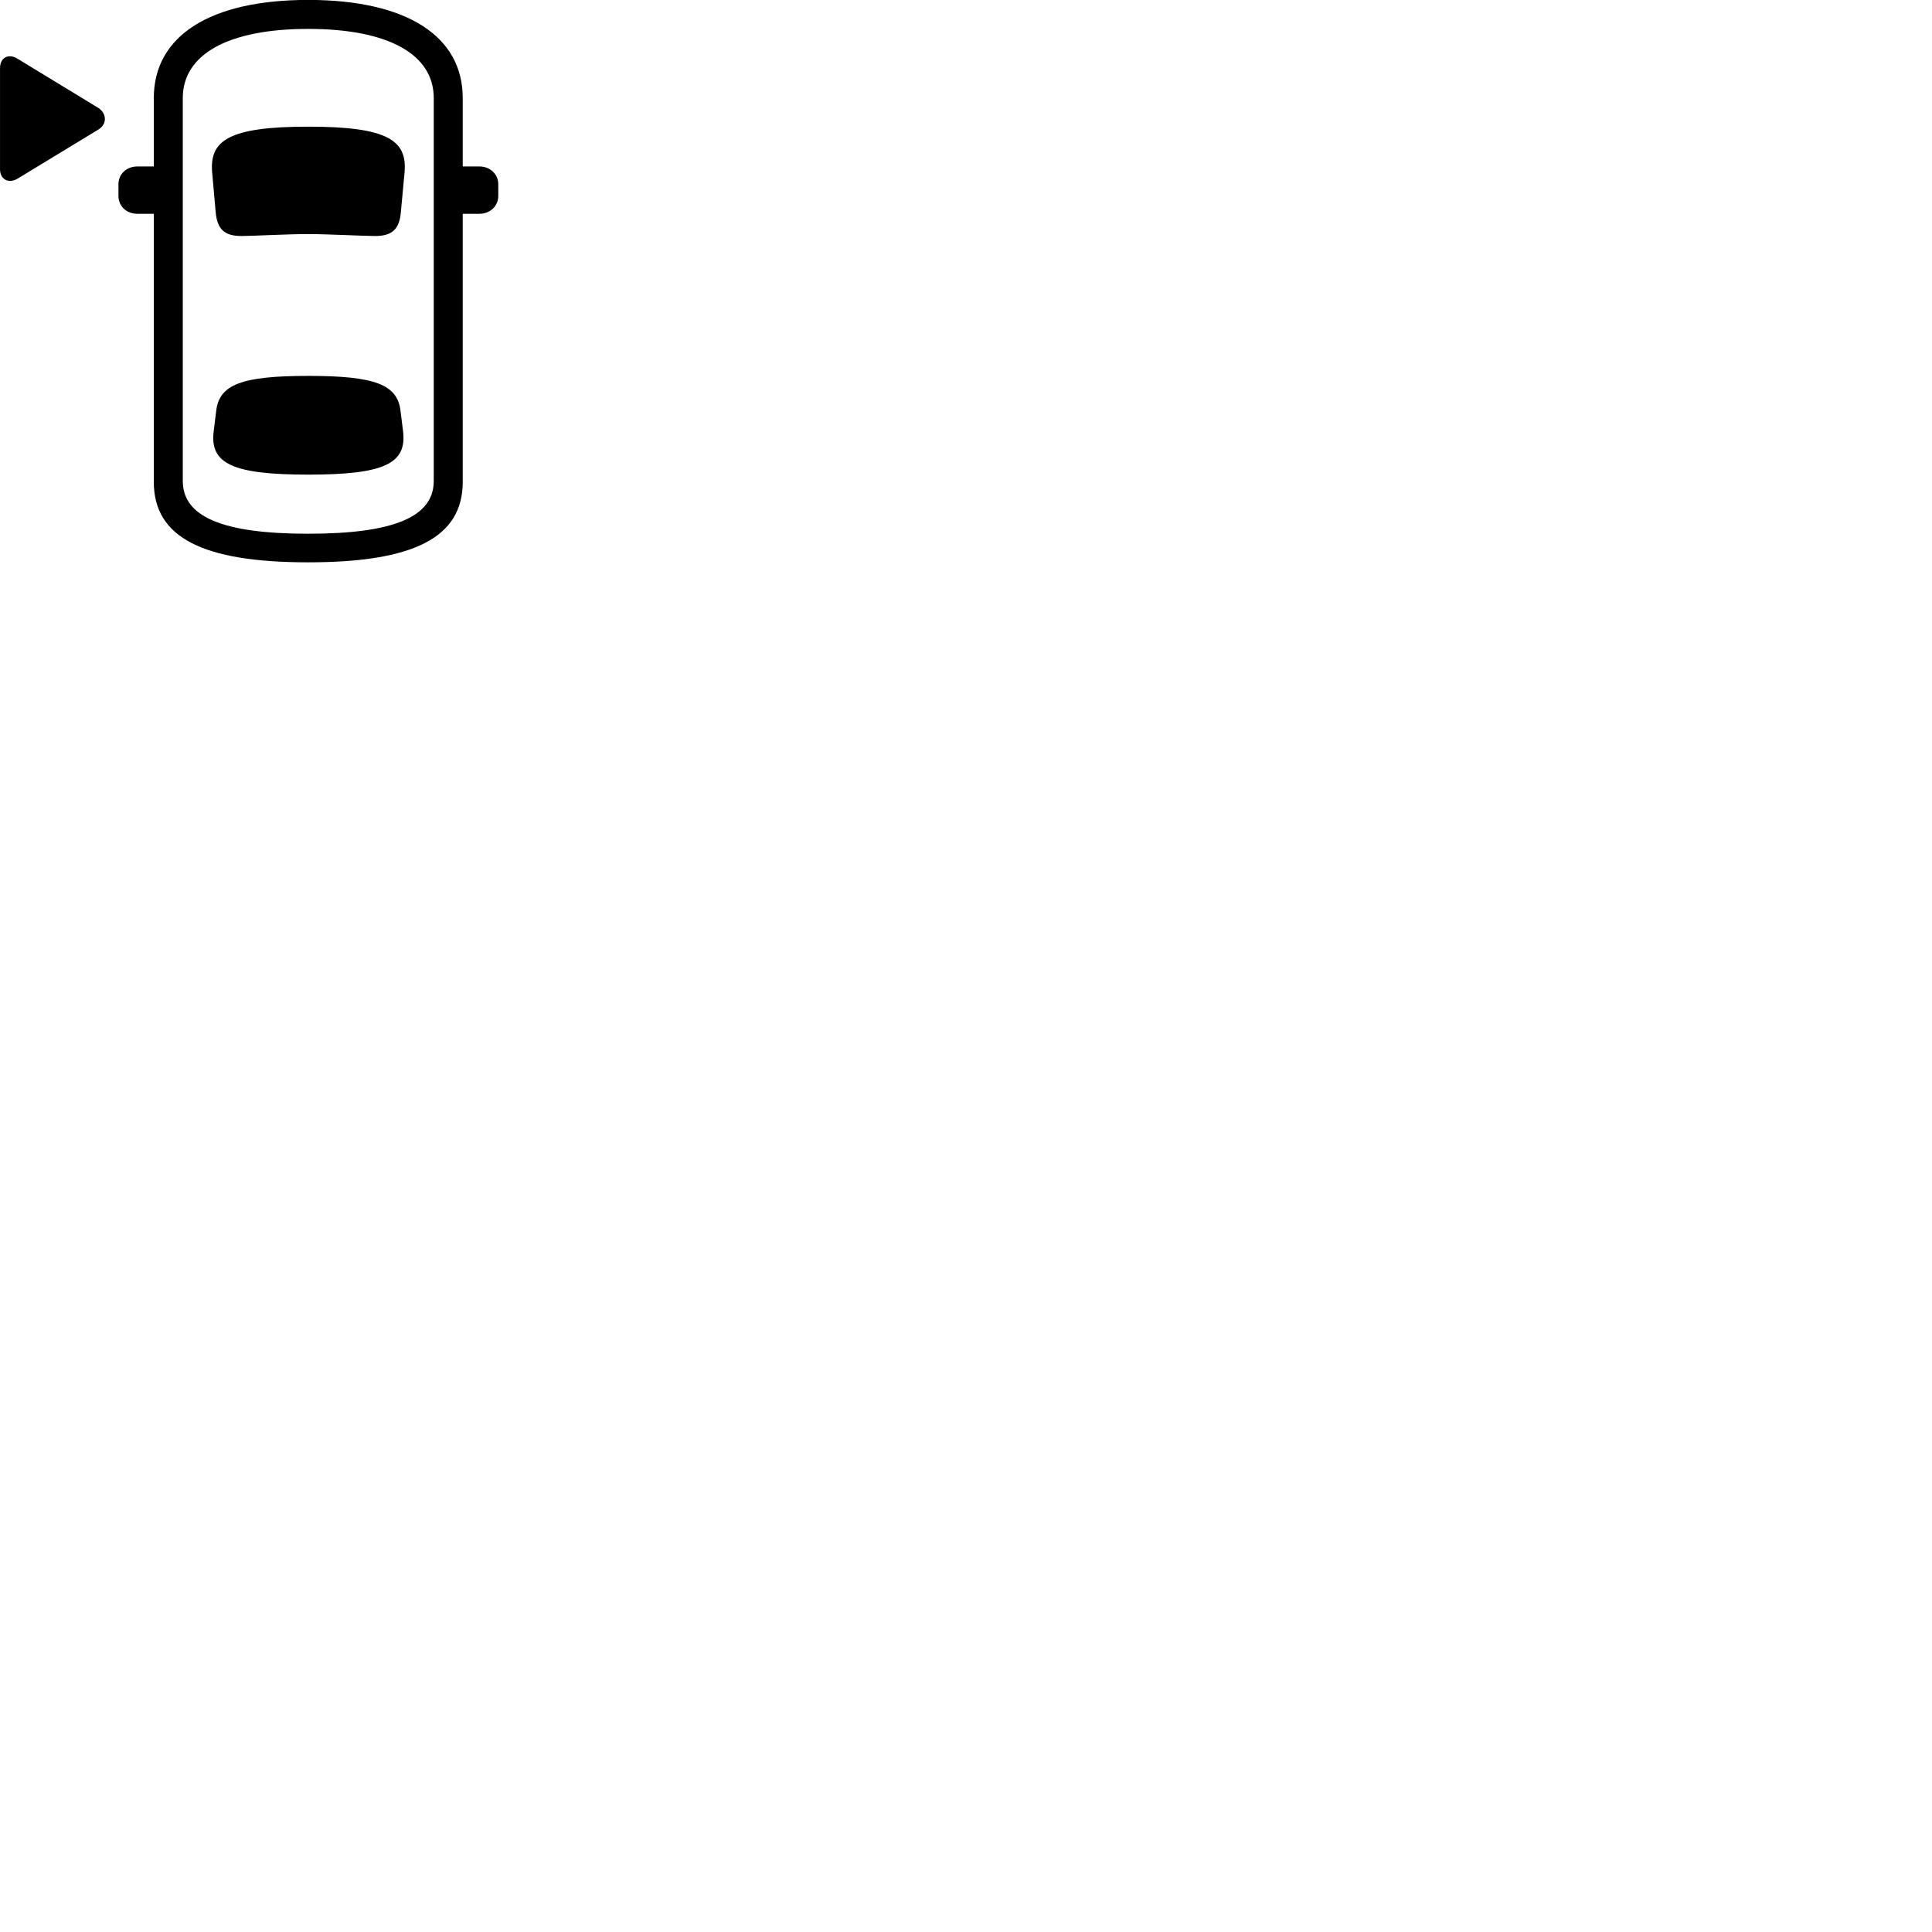 
        <svg xmlns="http://www.w3.org/2000/svg" viewBox="0 0 100 100">
            <path d="M15.951 29.106C21.421 29.106 23.951 27.816 23.951 24.946V11.066H24.811C25.371 11.066 25.791 10.666 25.791 10.136V9.536C25.791 9.016 25.371 8.616 24.811 8.616H23.951V5.076C23.951 1.856 21.031 -0.004 15.951 -0.004C10.871 -0.004 7.961 1.856 7.961 5.076V8.616H7.111C6.541 8.616 6.131 9.016 6.131 9.536V10.136C6.131 10.666 6.541 11.066 7.111 11.066H7.961V24.946C7.961 27.816 10.491 29.106 15.951 29.106ZM15.951 27.626C11.541 27.626 9.461 26.756 9.461 24.896V5.076C9.461 2.806 11.821 1.496 15.951 1.496C20.091 1.496 22.451 2.806 22.451 5.076V24.896C22.451 26.756 20.371 27.626 15.951 27.626ZM0.001 8.756C0.001 9.306 0.461 9.516 0.911 9.246L5.091 6.706C5.551 6.426 5.531 5.876 5.091 5.586L0.901 3.036C0.441 2.756 0.001 2.976 0.001 3.526ZM15.961 12.116C16.971 12.116 18.831 12.216 19.421 12.216C20.281 12.216 20.681 11.876 20.751 10.956L20.941 8.916C21.081 7.266 20.071 6.556 15.961 6.556C11.851 6.556 10.841 7.266 10.981 8.916L11.161 10.956C11.241 11.876 11.621 12.216 12.501 12.216C13.081 12.216 14.801 12.116 15.961 12.116ZM15.961 24.566C19.891 24.566 21.071 23.996 20.861 22.316L20.731 21.266C20.571 19.906 19.421 19.456 15.961 19.456C12.491 19.456 11.351 19.906 11.191 21.266L11.061 22.316C10.851 23.996 12.021 24.566 15.961 24.566Z" />
        </svg>
    